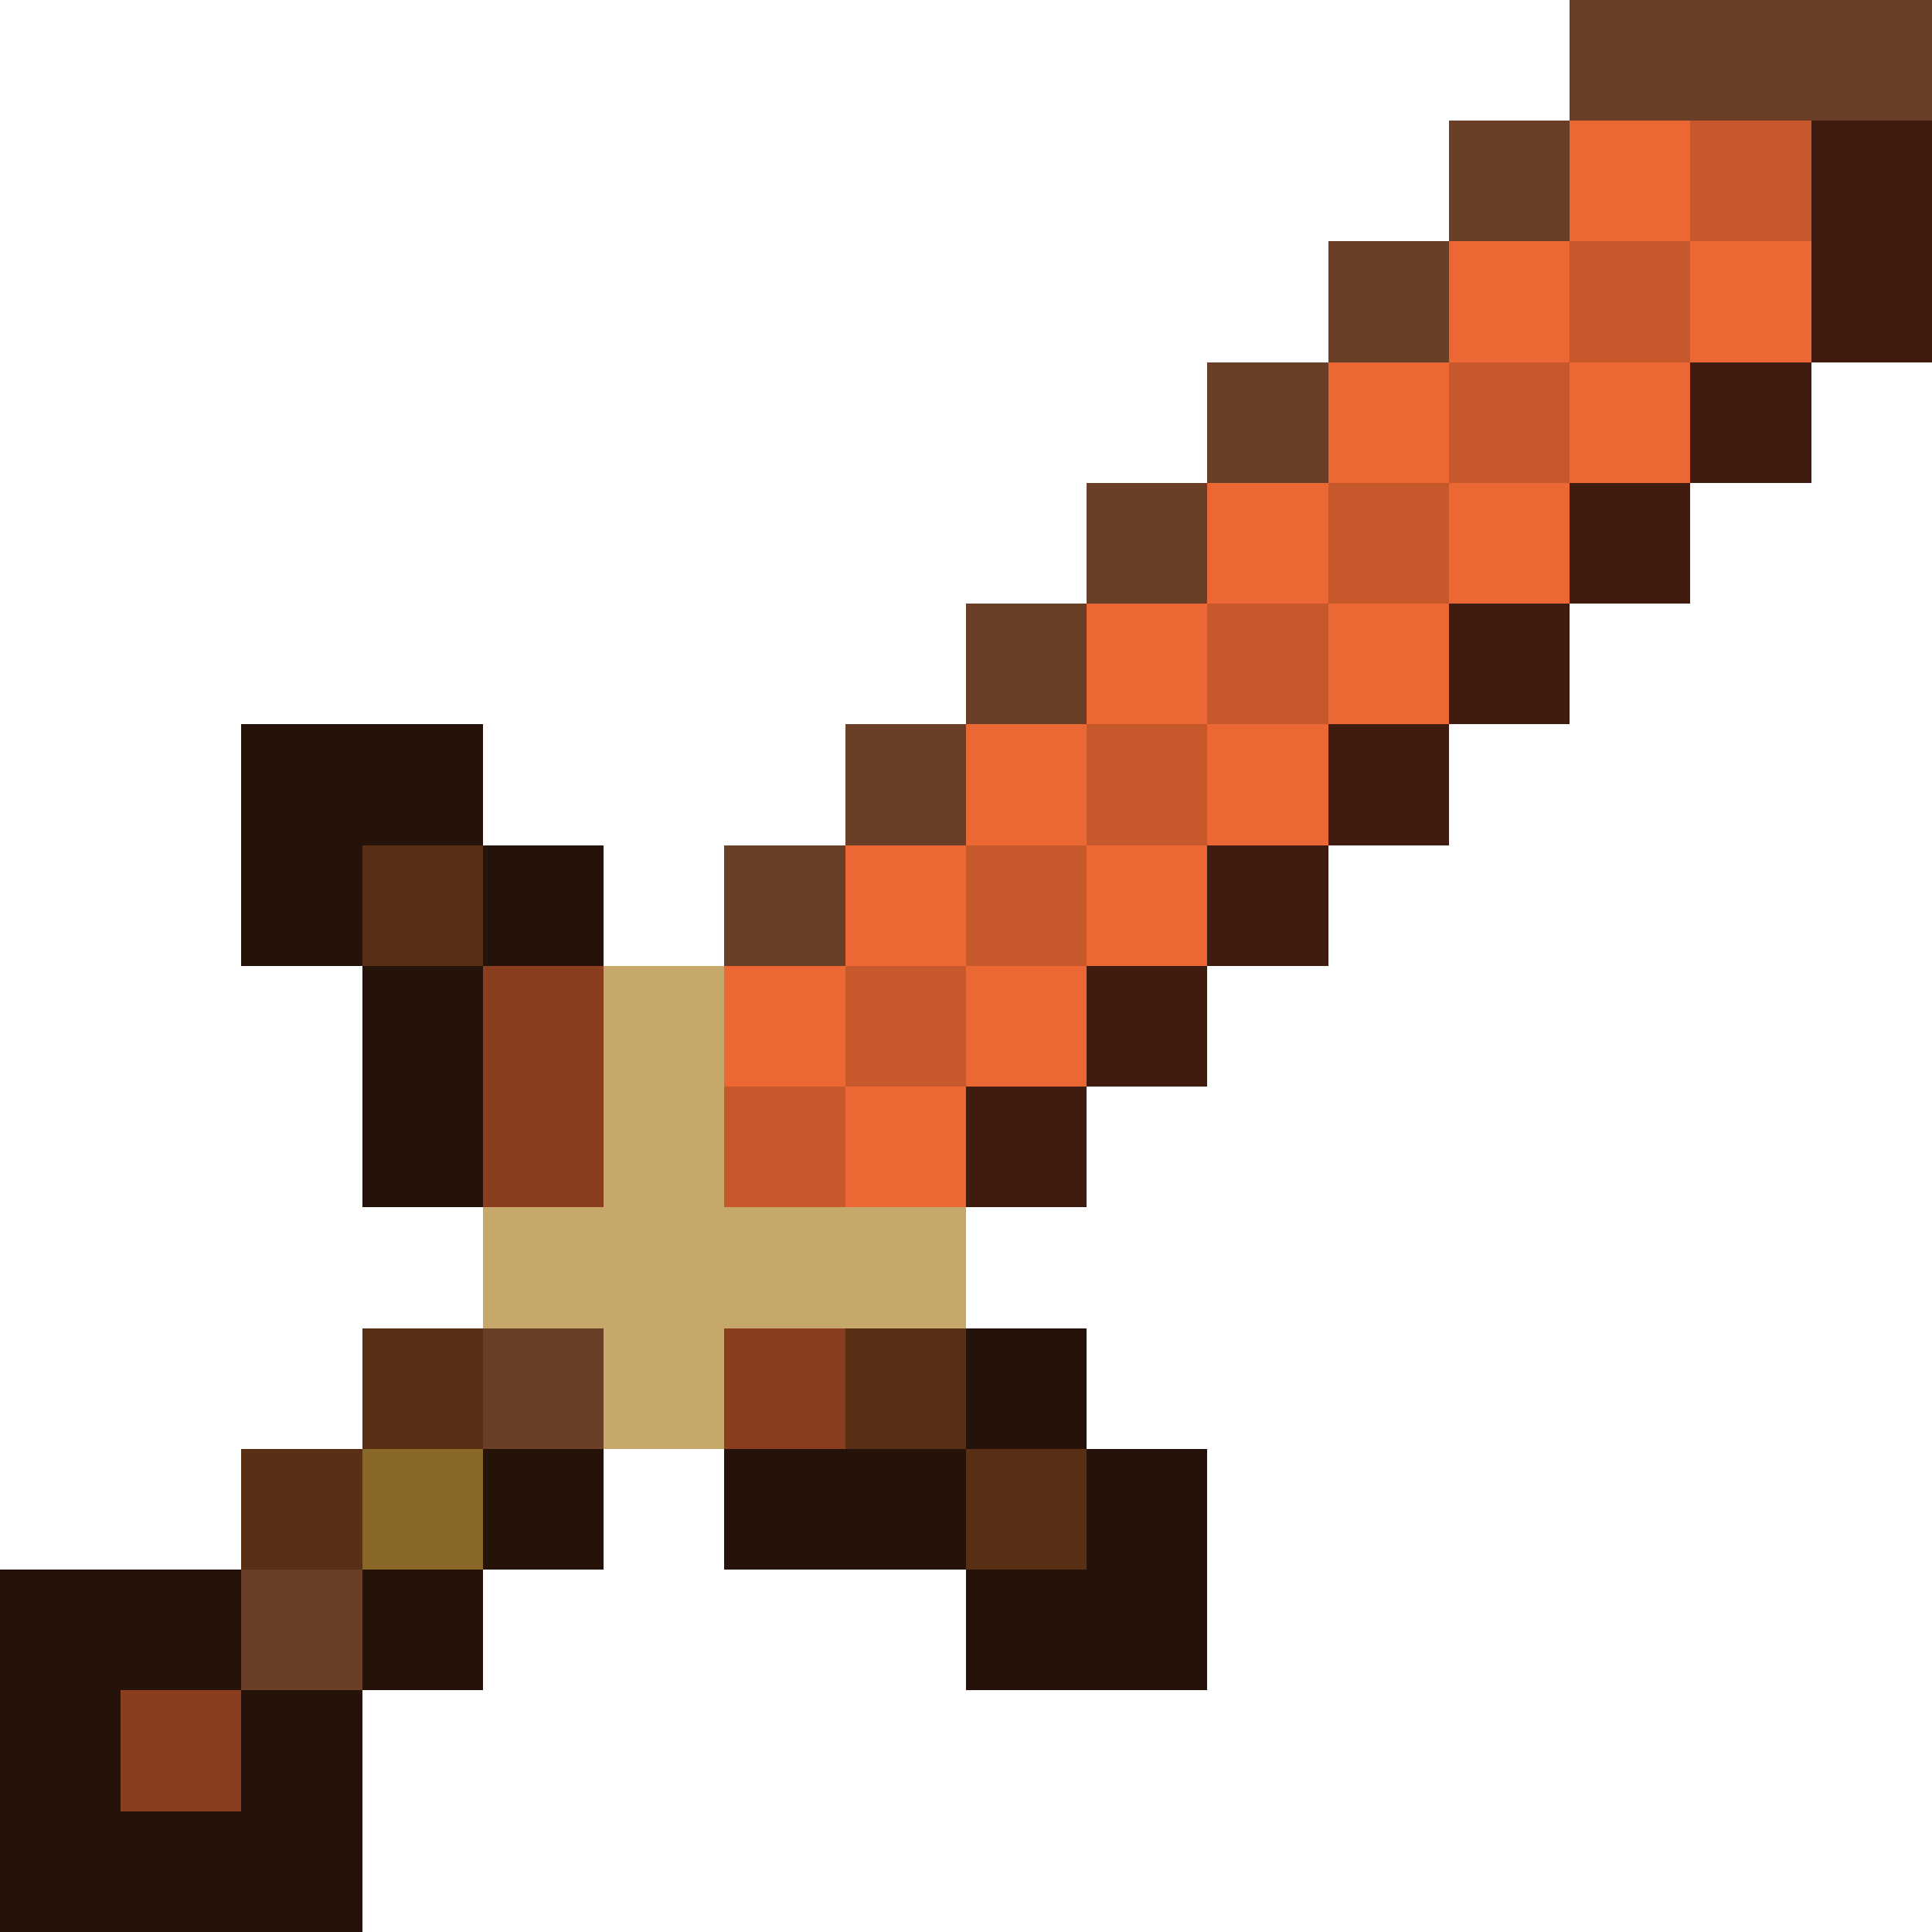 <svg xmlns="http://www.w3.org/2000/svg" viewBox="0 -0.5 16 16" shape-rendering="crispEdges"><path stroke="#6a3e27" d="M13 0h3m-4 1h1m-2 1h1m-2 1h1M9 4h1M8 5h1M7 6h1M6 7h1m-3 4h1m-3 2h1"/><path stroke="#eb6834" d="M13 1h1m-2 1h1m1 0h1m-4 1h1m1 0h1m-4 1h1m1 0h1M9 5h1m1 0h1M8 6h1m1 0h1M7 7h1m1 0h1M6 8h1m1 0h1M7 9h1"/><path stroke="#c7582c" d="M14 1h1m-2 1h1m-2 1h1m-2 1h1m-2 1h1M9 6h1M8 7h1M7 8h1M6 9h1"/><path stroke="#3f1c0f" d="M15 1h1m-1 1h1m-2 1h1m-2 1h1m-2 1h1m-2 1h1m-2 1h1M9 8h1M8 9h1"/><path stroke="#251209" d="M2 6h2M2 7h1m1 0h1M3 8h1M3 9h1m4 2h1m-5 1h1m1 0h2m1 0h1M0 13h2m1 0h1m4 0h2M0 14h1m1 0h1m-3 1h3"/><path stroke="#593015" d="M3 7h1m-1 4h1m3 0h1m-6 1h1m5 0h1"/><path stroke="#8a3d1f" d="M4 8h1M4 9h1m1 2h1m-6 3h1"/><path stroke="#c5a86a" d="M5 8h1M5 9h1m-2 1h4m-3 1h1"/><path stroke="#896727" d="M3 12h1"/></svg>